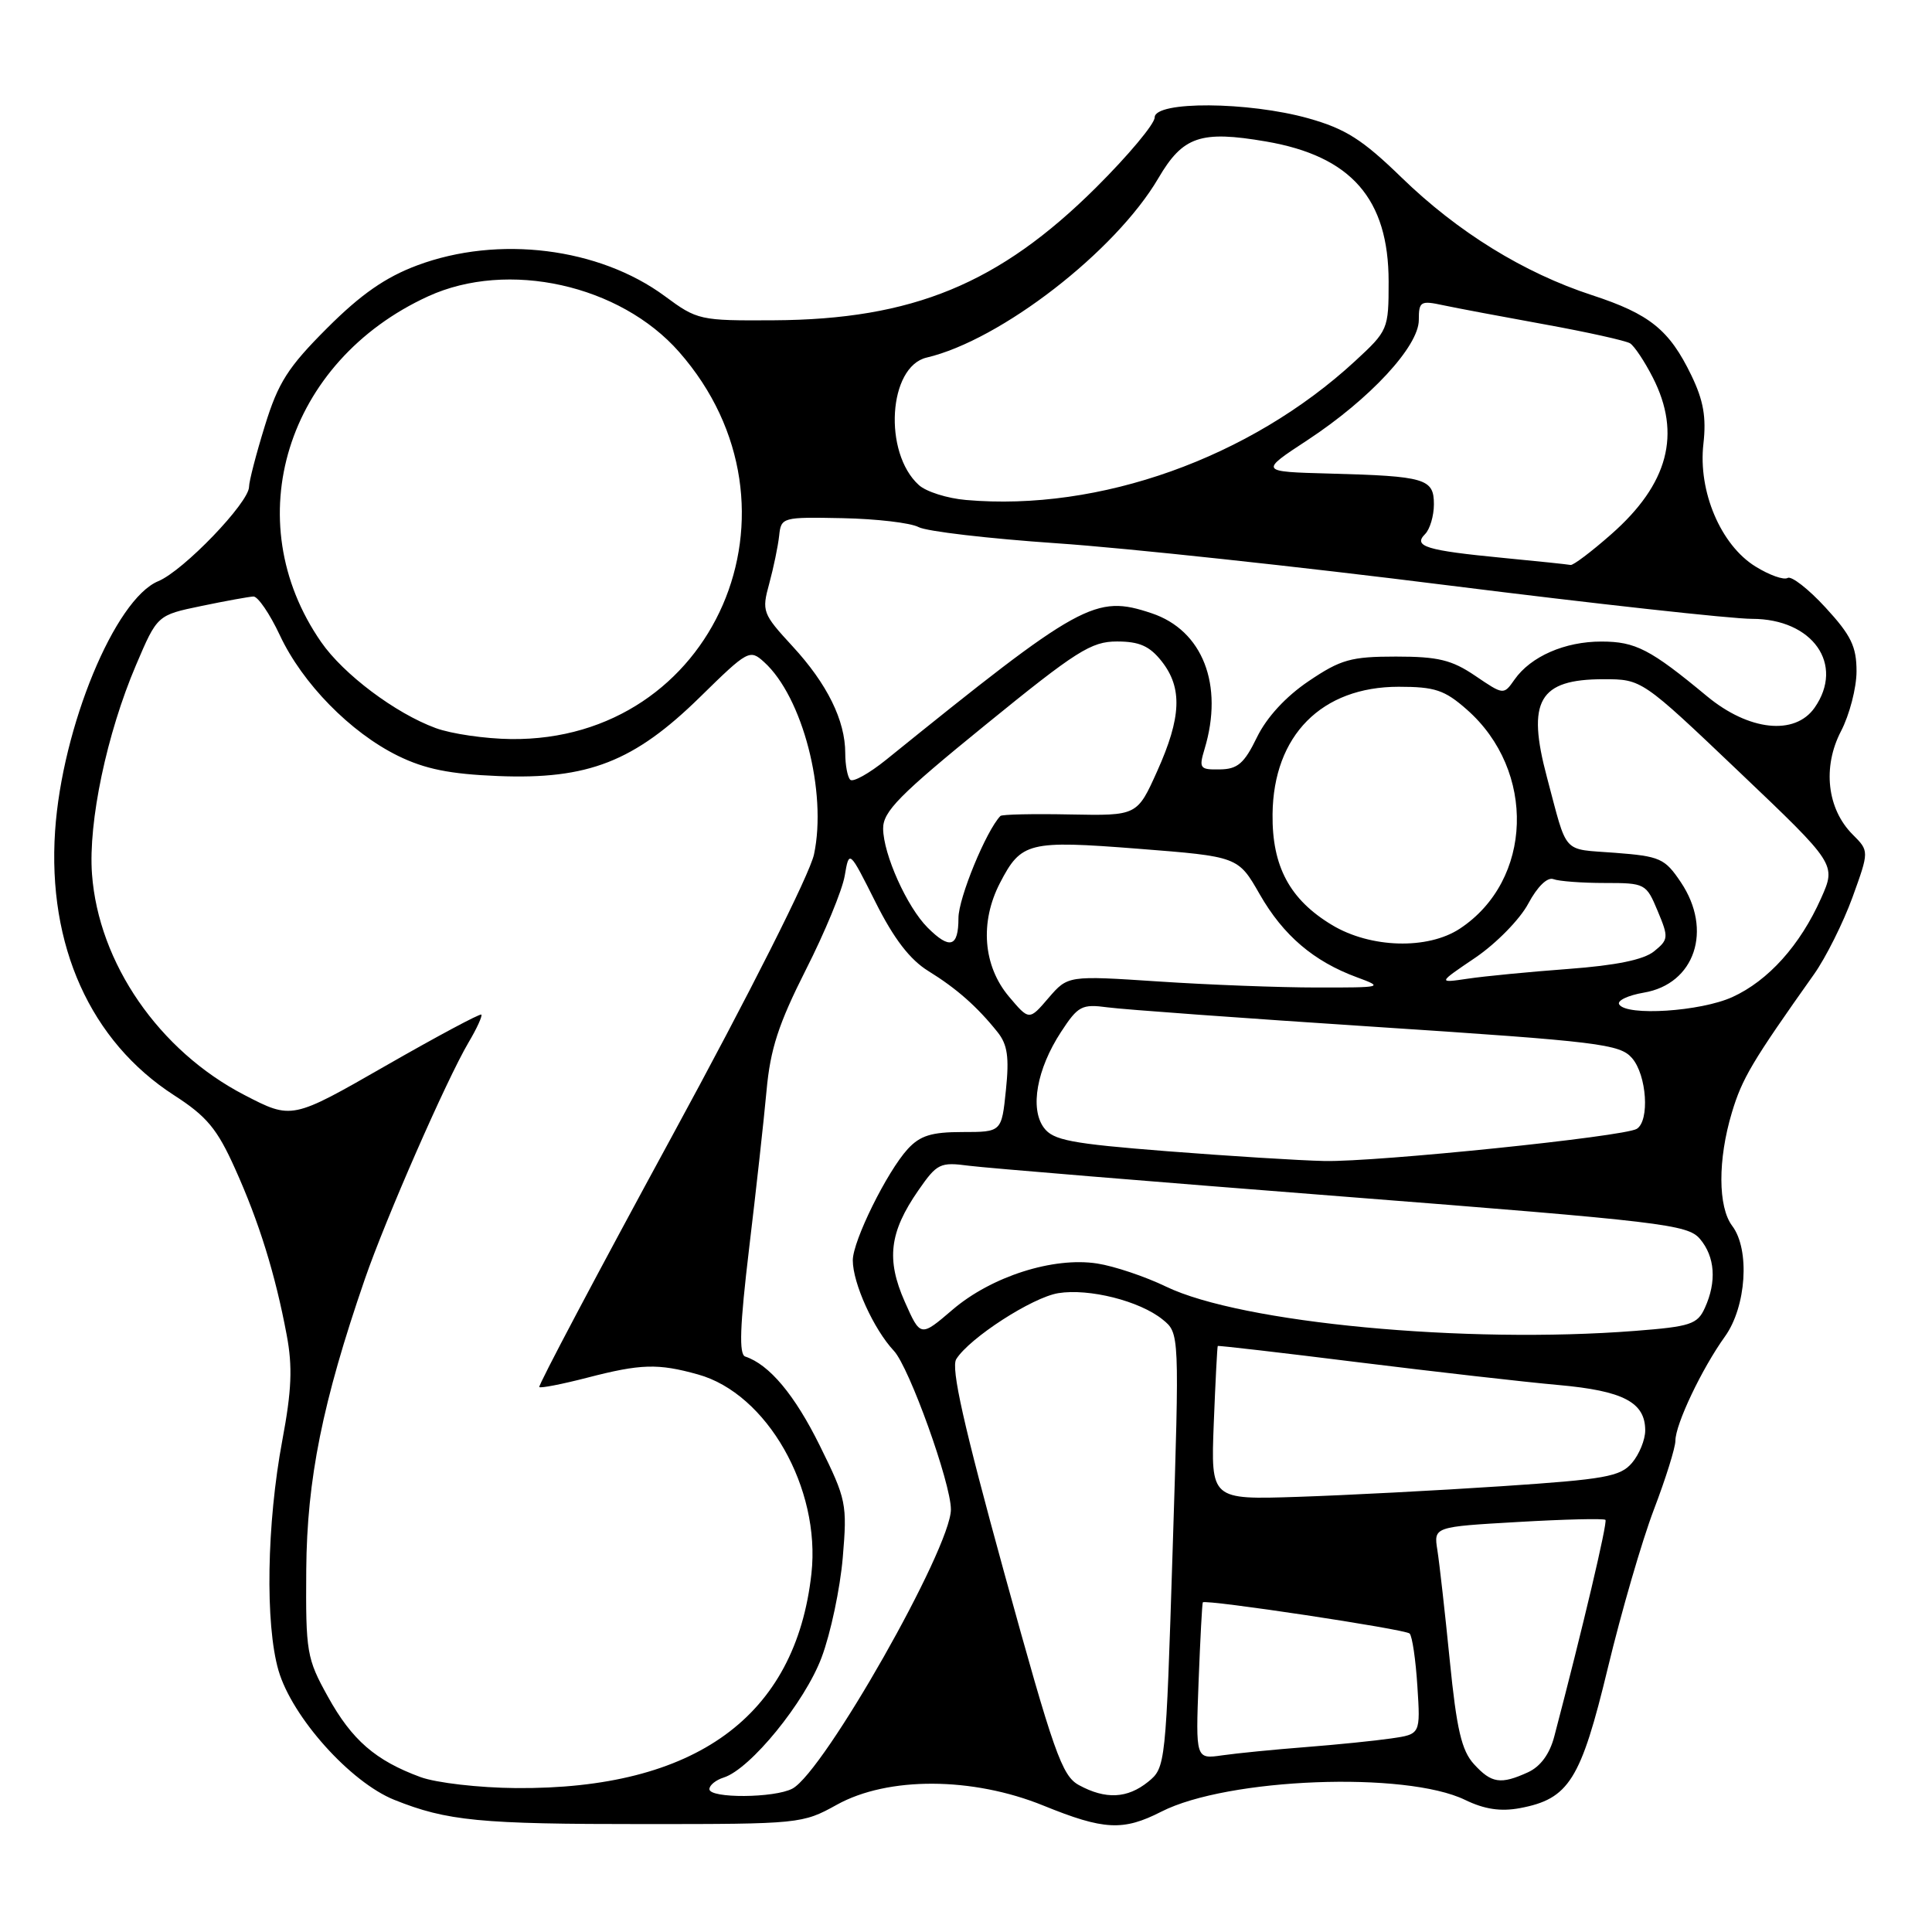 <?xml version="1.0" encoding="UTF-8" standalone="no"?>
<!DOCTYPE svg PUBLIC "-//W3C//DTD SVG 1.1//EN" "http://www.w3.org/Graphics/SVG/1.1/DTD/svg11.dtd" >
<svg xmlns="http://www.w3.org/2000/svg" xmlns:xlink="http://www.w3.org/1999/xlink" version="1.1" viewBox="0 0 256 256">
 <g >
 <path fill="currentColor"
d=" M 110.88 239.14 C 117.65 235.38 128.86 235.43 138.26 239.25 C 146.28 242.51 148.82 242.64 153.89 240.05 C 162.66 235.58 186.27 234.67 194.14 238.50 C 196.70 239.74 198.84 240.06 201.38 239.59 C 207.90 238.37 209.46 235.88 213.05 221.00 C 214.84 213.57 217.58 204.14 219.15 200.02 C 220.72 195.91 222.00 191.81 222.00 190.90 C 222.00 188.73 225.50 181.36 228.56 177.10 C 231.40 173.15 231.90 165.58 229.53 162.44 C 227.63 159.93 227.61 153.66 229.48 147.43 C 230.84 142.89 232.16 140.67 240.37 129.09 C 241.94 126.87 244.23 122.28 245.46 118.91 C 247.68 112.77 247.68 112.77 245.49 110.58 C 242.09 107.18 241.47 101.64 243.94 96.89 C 245.07 94.72 246.00 91.14 246.00 88.95 C 246.00 85.66 245.27 84.17 241.88 80.49 C 239.62 78.03 237.36 76.28 236.87 76.58 C 236.37 76.89 234.45 76.21 232.60 75.06 C 228.01 72.22 224.99 65.11 225.71 58.82 C 226.11 55.28 225.72 53.06 224.11 49.73 C 221.20 43.71 218.60 41.61 210.95 39.11 C 201.90 36.15 193.15 30.75 185.69 23.50 C 180.51 18.47 178.29 17.07 173.37 15.68 C 165.40 13.45 153.00 13.37 153.00 15.56 C 153.00 16.42 149.51 20.59 145.25 24.83 C 132.40 37.61 120.93 42.34 102.50 42.44 C 92.74 42.50 92.39 42.42 88.09 39.24 C 79.38 32.81 66.03 31.15 55.29 35.16 C 51.08 36.73 47.82 39.00 43.35 43.47 C 38.16 48.66 36.87 50.67 35.10 56.41 C 33.94 60.15 33.00 63.79 33.00 64.50 C 33.00 66.59 24.31 75.63 20.97 77.01 C 15.23 79.39 8.23 96.33 7.30 110.11 C 6.28 125.29 11.99 137.98 23.07 145.13 C 27.40 147.92 28.78 149.58 31.14 154.84 C 34.33 161.91 36.48 168.84 37.99 176.90 C 38.78 181.09 38.65 184.24 37.41 190.84 C 35.34 201.90 35.12 215.18 36.90 221.34 C 38.70 227.53 46.42 236.15 52.25 238.49 C 59.25 241.29 63.54 241.71 85.38 241.70 C 105.93 241.70 106.34 241.66 110.88 239.14 Z  M 94.00 237.07 C 94.00 236.55 94.85 235.86 95.90 235.53 C 99.43 234.41 106.65 225.55 108.87 219.61 C 110.07 216.42 111.32 210.48 111.67 206.40 C 112.27 199.28 112.15 198.68 108.62 191.54 C 105.30 184.82 101.94 180.81 98.75 179.75 C 97.90 179.47 98.03 175.75 99.26 165.43 C 100.18 157.77 101.22 148.36 101.57 144.52 C 102.07 139.00 103.16 135.67 106.77 128.52 C 109.29 123.56 111.61 117.94 111.93 116.04 C 112.52 112.59 112.52 112.59 116.01 119.54 C 118.43 124.38 120.57 127.16 123.00 128.66 C 126.74 130.97 129.48 133.38 132.18 136.76 C 133.50 138.41 133.74 140.09 133.29 144.43 C 132.72 150.00 132.72 150.00 127.53 150.00 C 123.43 150.00 121.92 150.47 120.28 152.25 C 117.53 155.26 113.00 164.42 113.00 167.00 C 113.00 170.04 115.77 176.14 118.45 179.00 C 120.48 181.17 126.00 196.53 126.00 200.01 C 126.00 205.14 109.19 234.76 105.00 237.00 C 102.64 238.26 94.00 238.32 94.00 237.07 Z  M 142.97 236.54 C 140.71 235.31 139.65 232.31 133.07 208.42 C 127.69 188.86 125.98 181.26 126.71 180.09 C 128.47 177.28 136.78 171.91 140.23 171.35 C 144.30 170.69 151.02 172.38 154.05 174.84 C 156.29 176.65 156.29 176.65 155.38 205.42 C 154.48 233.90 154.45 234.22 152.13 236.10 C 149.38 238.32 146.50 238.46 142.97 236.54 Z  M 55.71 235.47 C 49.76 233.28 46.63 230.57 43.45 224.82 C 40.64 219.76 40.50 218.94 40.58 208.00 C 40.67 196.02 42.73 185.78 48.34 169.50 C 51.11 161.47 59.15 143.11 62.09 138.12 C 63.19 136.27 63.94 134.61 63.78 134.44 C 63.61 134.27 57.89 137.33 51.07 141.24 C 38.67 148.35 38.67 148.35 32.38 145.09 C 21.07 139.23 13.06 127.61 12.19 115.82 C 11.68 108.92 14.15 97.20 18.02 88.13 C 20.84 81.51 20.84 81.51 26.67 80.30 C 29.88 79.63 32.99 79.07 33.58 79.04 C 34.17 79.02 35.75 81.33 37.08 84.17 C 40.07 90.56 46.43 97.05 52.73 100.15 C 56.32 101.91 59.61 102.57 66.00 102.83 C 77.92 103.31 84.03 100.92 92.75 92.37 C 99.10 86.14 99.35 86.00 101.25 87.73 C 106.34 92.33 109.62 104.96 107.86 113.21 C 107.30 115.84 99.32 131.68 89.01 150.62 C 79.18 168.69 71.28 183.61 71.46 183.79 C 71.63 183.97 74.48 183.41 77.78 182.56 C 84.90 180.71 87.18 180.64 92.48 182.12 C 101.62 184.65 108.77 197.19 107.52 208.50 C 105.43 227.46 92.12 237.12 68.36 236.93 C 63.46 236.89 57.81 236.24 55.71 235.47 Z  M 195.30 233.75 C 193.67 231.96 193.01 229.15 192.10 220.00 C 191.47 213.68 190.73 207.11 190.46 205.40 C 189.97 202.31 189.97 202.31 201.16 201.67 C 207.32 201.31 212.52 201.19 212.73 201.39 C 213.03 201.70 209.72 215.74 205.95 230.09 C 205.34 232.42 204.12 234.08 202.46 234.84 C 198.84 236.49 197.62 236.30 195.30 233.75 Z  M 158.82 222.80 C 159.04 217.14 159.29 212.42 159.38 212.32 C 159.74 211.89 186.21 215.88 186.78 216.45 C 187.13 216.79 187.59 219.94 187.81 223.43 C 188.22 229.79 188.22 229.79 184.36 230.35 C 182.24 230.66 177.12 231.18 173.00 231.50 C 168.88 231.82 163.91 232.31 161.96 232.59 C 158.43 233.10 158.43 233.10 158.82 222.80 Z  M 160.83 188.61 C 161.05 183.05 161.29 178.43 161.36 178.35 C 161.44 178.27 169.82 179.24 180.00 180.51 C 190.18 181.77 202.10 183.13 206.50 183.52 C 215.10 184.29 218.00 185.81 218.00 189.54 C 218.00 190.77 217.21 192.71 216.25 193.84 C 214.70 195.66 212.69 196.02 199.00 196.93 C 190.47 197.50 178.31 198.13 171.97 198.34 C 160.44 198.72 160.44 198.72 160.83 188.61 Z  M 119.88 172.47 C 117.41 166.88 117.85 163.27 121.68 157.74 C 124.17 154.15 124.56 153.96 128.41 154.47 C 130.66 154.76 152.97 156.60 178.00 158.55 C 220.34 161.86 223.62 162.25 225.25 164.16 C 227.25 166.52 227.49 169.83 225.90 173.31 C 224.92 175.48 223.99 175.78 216.65 176.35 C 194.17 178.10 164.48 175.30 154.50 170.48 C 151.75 169.15 147.64 167.77 145.38 167.42 C 139.56 166.52 131.36 169.14 126.21 173.55 C 121.97 177.18 121.97 177.18 119.88 172.47 Z  M 154.62 152.54 C 141.89 151.54 139.54 151.09 138.32 149.43 C 136.44 146.90 137.38 141.65 140.59 136.74 C 142.85 133.28 143.34 133.02 146.77 133.48 C 148.82 133.76 164.90 134.93 182.50 136.08 C 211.91 138.01 214.64 138.35 216.25 140.20 C 218.21 142.46 218.61 148.51 216.88 149.58 C 215.21 150.61 182.45 153.98 175.50 153.84 C 172.20 153.77 162.80 153.18 154.62 152.54 Z  M 133.68 132.04 C 130.27 127.98 129.81 122.20 132.50 117.00 C 135.31 111.57 136.28 111.33 150.78 112.46 C 164.06 113.50 164.06 113.50 166.92 118.50 C 170.04 123.95 174.07 127.39 179.81 129.50 C 183.39 130.82 183.22 130.86 174.50 130.85 C 169.55 130.85 160.10 130.49 153.50 130.05 C 141.50 129.26 141.50 129.26 138.93 132.24 C 136.37 135.23 136.37 135.23 133.68 132.04 Z  M 214.55 133.09 C 214.24 132.59 215.71 131.89 217.81 131.53 C 224.58 130.39 226.98 123.24 222.72 116.90 C 220.60 113.74 219.97 113.46 213.99 113.00 C 206.88 112.45 207.76 113.42 204.98 103.00 C 202.27 92.85 203.91 90.00 212.47 90.00 C 217.55 90.00 217.55 90.00 230.43 102.26 C 243.31 114.52 243.31 114.52 241.31 119.01 C 238.54 125.24 234.31 129.95 229.54 132.12 C 225.33 134.03 215.53 134.67 214.55 133.09 Z  M 195.50 126.89 C 198.25 125.02 201.40 121.81 202.50 119.74 C 203.71 117.48 205.03 116.19 205.83 116.49 C 206.56 116.77 209.62 117.00 212.63 117.00 C 218.00 117.00 218.13 117.07 219.65 120.71 C 221.12 124.22 221.09 124.50 219.17 126.06 C 217.80 127.17 214.14 127.92 207.82 128.39 C 202.70 128.77 196.70 129.35 194.50 129.68 C 190.50 130.27 190.50 130.27 195.50 126.89 Z  M 122.91 122.91 C 120.18 120.18 117.05 113.21 117.02 109.80 C 117.00 107.53 119.17 105.33 130.58 96.05 C 142.62 86.25 144.59 85.00 148.00 85.00 C 150.97 85.00 152.33 85.60 153.93 87.63 C 156.70 91.15 156.54 95.05 153.34 102.17 C 150.68 108.09 150.68 108.09 141.81 107.92 C 136.93 107.82 132.76 107.91 132.56 108.12 C 130.67 110.08 127.00 119.00 127.00 121.65 C 127.00 125.51 125.86 125.86 122.91 122.91 Z  M 176.50 122.57 C 170.90 119.20 168.54 114.81 168.62 107.88 C 168.73 97.45 175.12 91.00 185.33 91.00 C 190.13 91.00 191.42 91.43 194.35 94.01 C 203.58 102.11 203.12 116.66 193.44 123.05 C 189.18 125.86 181.60 125.64 176.50 122.57 Z  M 112.66 103.32 C 112.30 102.96 112.00 101.38 112.00 99.80 C 112.00 95.47 109.61 90.61 105.01 85.63 C 101.03 81.31 100.92 81.00 101.93 77.32 C 102.50 75.22 103.09 72.38 103.24 71.00 C 103.50 68.54 103.64 68.50 111.65 68.66 C 116.13 68.75 120.66 69.28 121.71 69.84 C 122.76 70.41 131.01 71.37 140.06 71.99 C 149.10 72.60 172.41 75.11 191.86 77.56 C 211.31 80.00 229.44 82.00 232.15 82.00 C 240.20 82.00 244.45 88.05 240.44 93.78 C 237.83 97.50 231.73 96.85 226.18 92.25 C 218.67 86.02 216.71 85.01 212.20 85.01 C 207.36 85.00 202.83 86.98 200.68 90.05 C 199.24 92.10 199.24 92.10 195.48 89.55 C 192.37 87.44 190.56 87.00 184.97 87.00 C 179.02 87.00 177.66 87.38 173.41 90.25 C 170.37 92.30 167.84 95.05 166.55 97.70 C 164.87 101.16 163.99 101.92 161.64 101.95 C 158.98 102.00 158.84 101.81 159.61 99.25 C 162.18 90.74 159.36 83.52 152.60 81.26 C 145.13 78.76 143.30 79.76 117.41 100.68 C 115.16 102.49 113.02 103.69 112.66 103.32 Z  M 57.72 96.47 C 52.39 94.51 45.51 89.35 42.55 85.07 C 31.38 68.96 37.91 47.88 56.74 39.26 C 67.30 34.43 82.16 37.72 89.99 46.64 C 108.13 67.30 94.70 98.24 67.71 97.93 C 64.30 97.89 59.80 97.24 57.72 96.47 Z  M 199.12 73.92 C 188.99 72.94 187.20 72.40 188.83 70.77 C 189.47 70.13 190.00 68.35 190.00 66.82 C 190.00 63.42 188.88 63.09 176.18 62.75 C 166.87 62.50 166.87 62.50 173.26 58.31 C 181.52 52.88 188.00 45.89 188.00 42.40 C 188.00 39.93 188.23 39.80 191.25 40.45 C 193.04 40.83 199.10 41.97 204.72 42.99 C 210.34 44.01 215.41 45.14 215.99 45.49 C 216.56 45.85 217.92 47.89 219.01 50.03 C 222.82 57.50 221.06 64.14 213.50 70.79 C 210.87 73.11 208.44 74.94 208.11 74.86 C 207.77 74.79 203.73 74.36 199.12 73.92 Z  M 128.00 66.25 C 125.53 66.04 122.71 65.15 121.75 64.27 C 117.01 59.98 117.71 48.57 122.79 47.38 C 132.61 45.07 147.81 33.30 153.49 23.61 C 156.74 18.06 159.08 17.26 167.77 18.75 C 179.05 20.69 184.00 26.35 184.00 37.32 C 184.00 43.65 183.93 43.81 179.53 47.87 C 165.62 60.69 145.68 67.80 128.00 66.25 Z "/>
</g>
</svg>